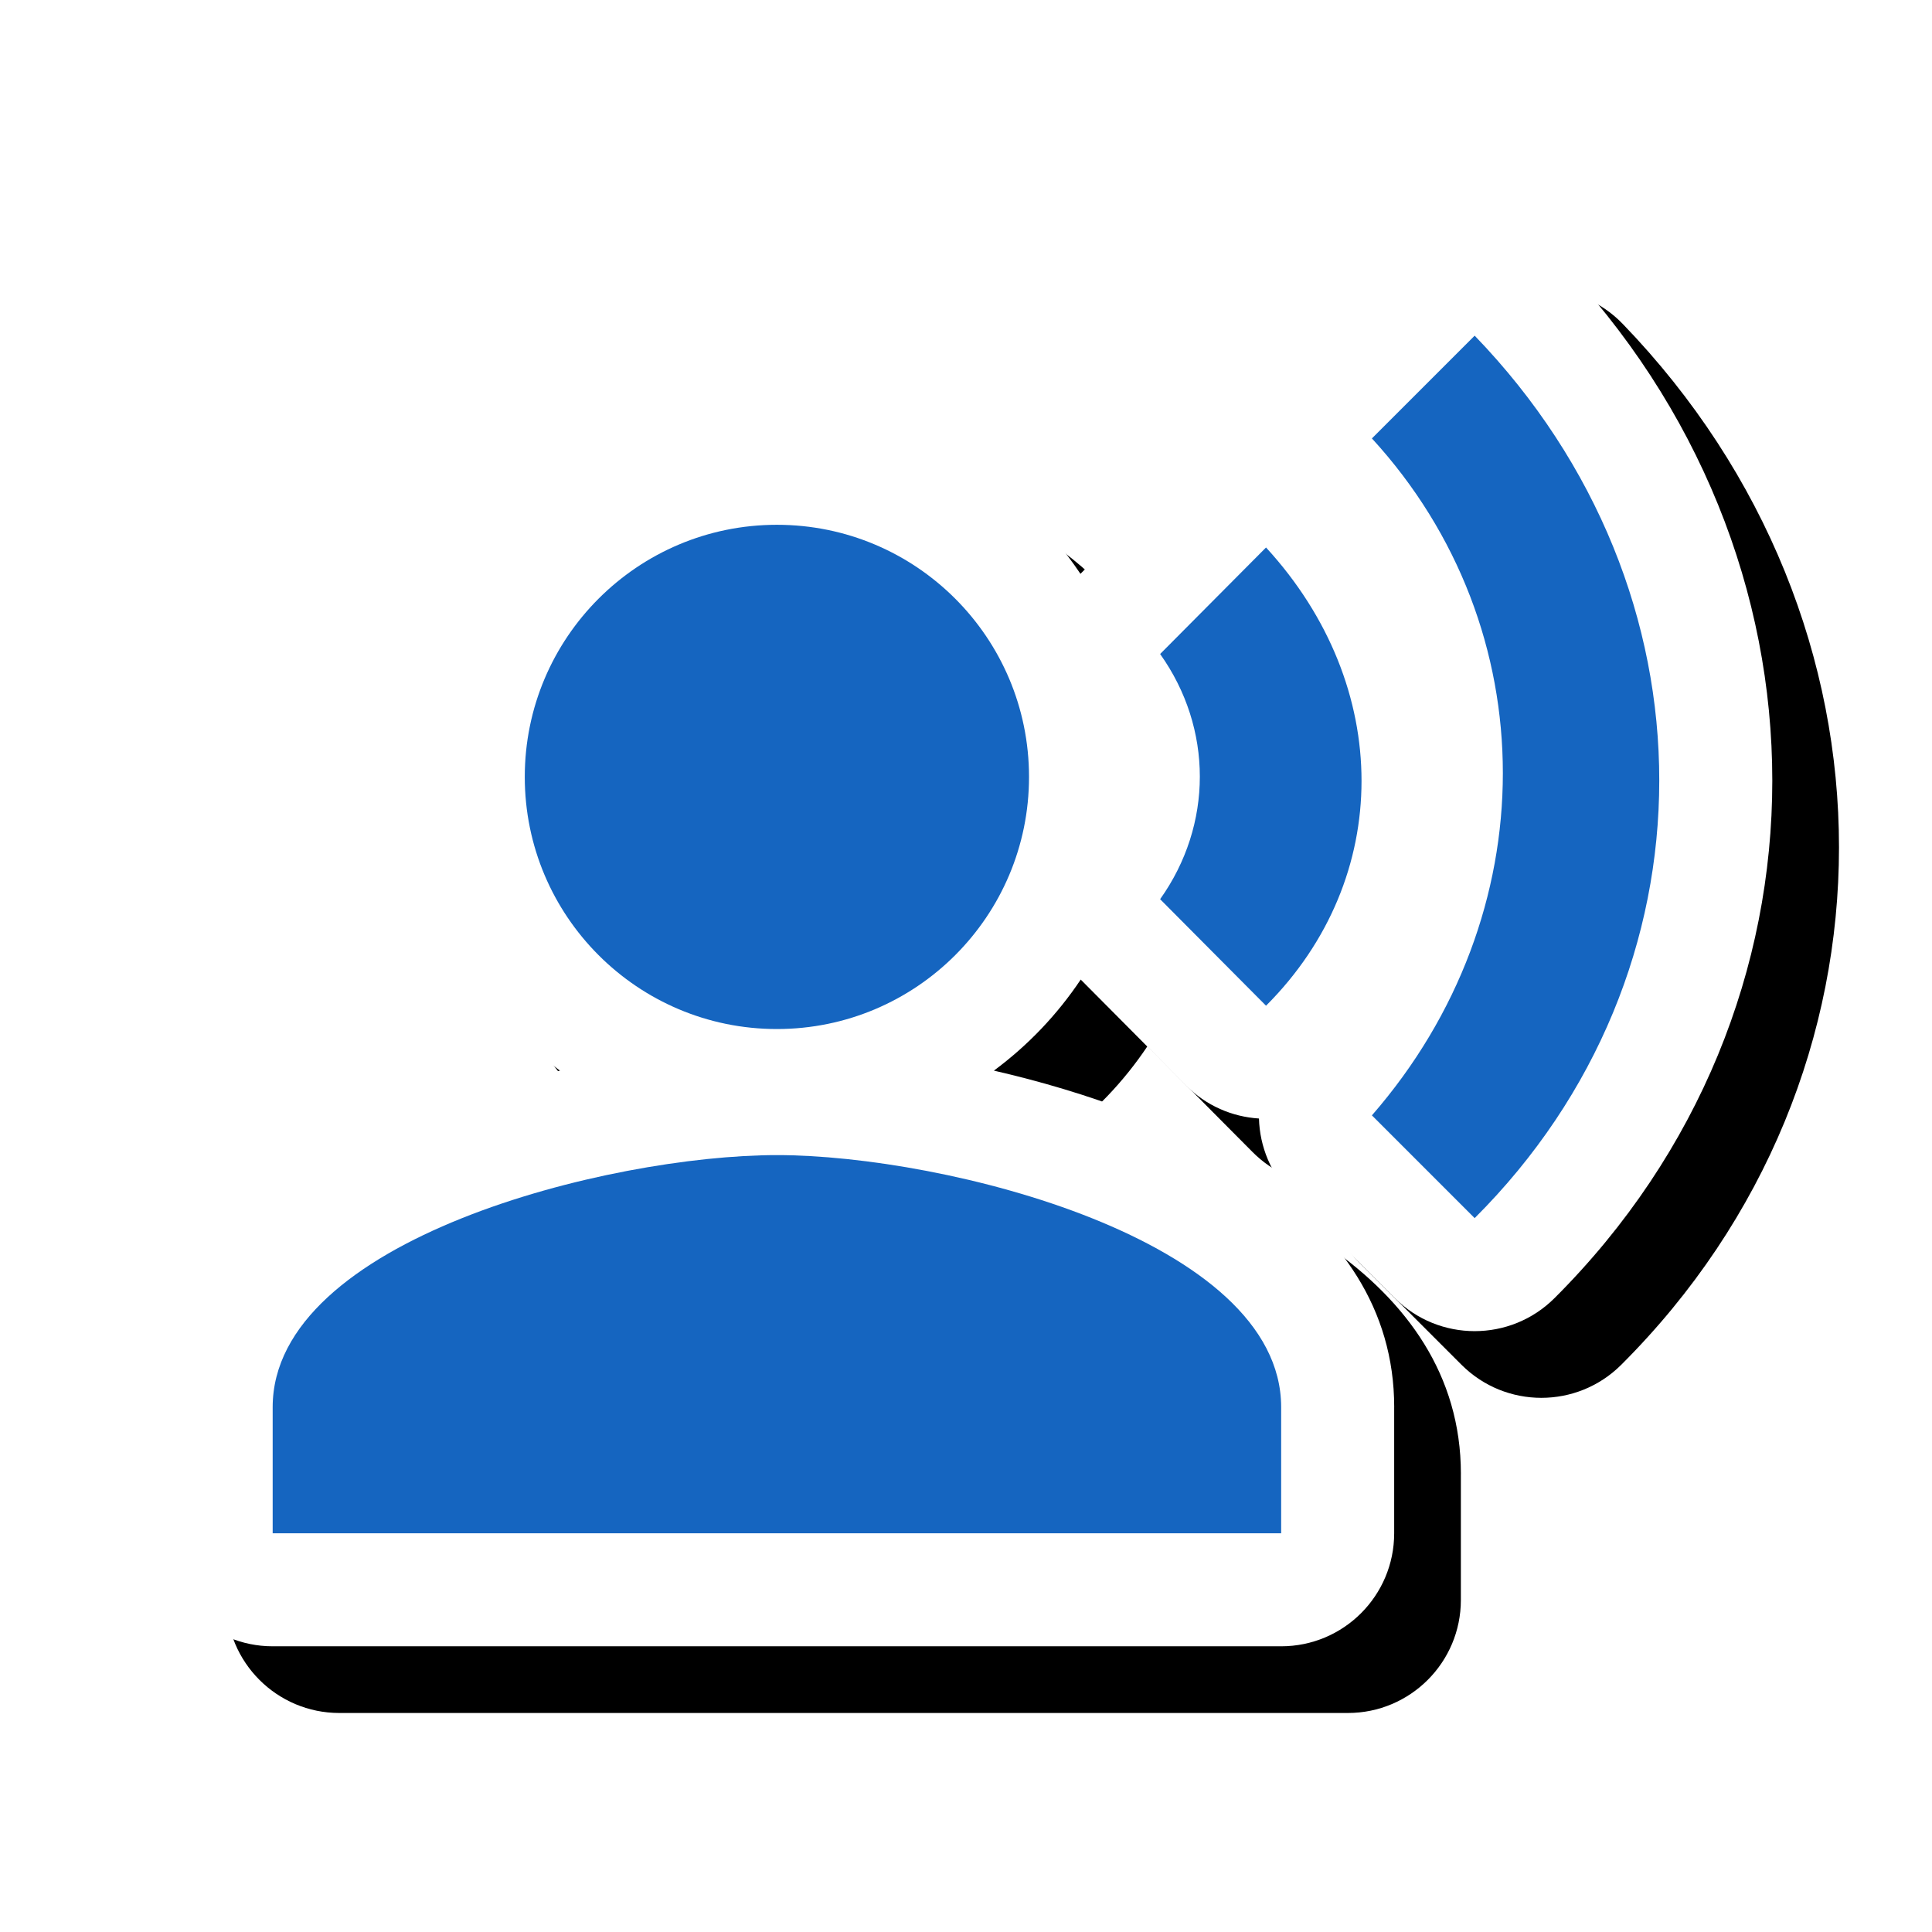 <svg version="1.1" xmlns="http://www.w3.org/2000/svg" xmlns:xlink="http://www.w3.org/1999/xlink" viewBox="0,0,1024,1024">
	<!-- Color names: teamapps-color-1, teamapps-effect-color-1 -->
	<desc>record_voice_over icon - Licensed under Apache License v2.0 (http://www.apache.org/licenses/LICENSE-2.0) - Created with Iconfu.com - Derivative work of Material icons (Copyright Google Inc.)</desc>
	<defs>
		<clipPath id="clip-uAG2Fj3w">
			<path d="M26.97,1000.93v-940.56h997.03v940.56z"/>
		</clipPath>
		<filter id="filter-zKga2yFy" x="-7%" y="-8%" width="132%" height="141%" color-interpolation-filters="sRGB">
			<feColorMatrix values="1 0 0 0 0 0 1 0 0 0 0 0 1 0 0 0 0 0 0.17 0" in="SourceGraphic"/>
			<feOffset dx="14.14" dy="14.14"/>
			<feGaussianBlur stdDeviation="11" result="blur0"/>
			<feColorMatrix values="1 0 0 0 0 0 1 0 0 0 0 0 1 0 0 0 0 0 0.25 0" in="SourceGraphic"/>
			<feOffset dx="21.21" dy="21.21"/>
			<feGaussianBlur stdDeviation="20" result="blur1"/>
			<feMerge>
				<feMergeNode in="blur0"/>
				<feMergeNode in="blur1"/>
			</feMerge>
		</filter>
	</defs>
	<g fill="none" fill-rule="nonzero" style="mix-blend-mode: normal">
		<g clip-path="url(#clip-uAG2Fj3w)">
			<path d="M738.94,745.86v66.81c0,33.08 -26.82,59.9 -59.9,59.9h-534.52c-33.08,0 -59.9,-26.82 -59.9,-59.9v-66.81c0,-105 115.17,-156.05 212.17,-178.4c-47.65,-35.25 -78.54,-91.86 -78.54,-155.69c0,-106.89 86.65,-193.54 193.54,-193.54c67.06,0 126.15,34.1 160.88,85.91l55.88,-56.21c10.78,-10.85 24.64,-16.68 38.74,-17.56c0.49,-14.68 6.35,-29.2 17.51,-40.36l54.46,-54.46c23.69,-23.69 62.19,-23.35 85.45,0.75c152.64,158.1 153.36,397.98 -0.79,551.74c-23.4,23.34 -61.29,23.32 -84.66,-0.05l-54.46,-54.46c-11.23,-11.23 -17.11,-25.89 -17.52,-40.7c-14.11,-0.88 -27.97,-6.73 -38.73,-17.56l-55.74,-56.08c-12.45,18.62 -28.04,34.96 -46.02,48.26c97,22.34 212.17,73.39 212.17,178.4z" fill="#000000" filter="url(#filter-zKga2yFy)"/>
		</g>
		<g color="#ffffff" class="teamapps-effect-color-1">
			<path d="M738.94,745.86v66.81c0,33.08 -26.82,59.9 -59.9,59.9h-534.52c-33.08,0 -59.9,-26.82 -59.9,-59.9v-66.81c0,-105 115.17,-156.05 212.17,-178.4c-47.65,-35.25 -78.54,-91.86 -78.54,-155.69c0,-106.89 86.65,-193.54 193.54,-193.54c67.06,0 126.15,34.1 160.88,85.91l55.88,-56.21c10.78,-10.85 24.64,-16.68 38.74,-17.56c0.49,-14.68 6.35,-29.2 17.51,-40.36l54.46,-54.46c23.69,-23.69 62.19,-23.35 85.45,0.75c152.64,158.1 153.36,397.98 -0.79,551.74c-23.4,23.34 -61.29,23.32 -84.66,-0.05l-54.46,-54.46c-11.23,-11.23 -17.11,-25.89 -17.52,-40.7c-14.11,-0.88 -27.97,-6.73 -38.73,-17.56l-55.74,-56.08c-12.45,18.62 -28.04,34.96 -46.02,48.26c97,22.34 212.17,73.39 212.17,178.4z" fill="currentColor"/>
		</g>
		<g>
			<g color="#1565c0" class="teamapps-color-1">
				<path d="M278.14,411.78c0,-73.81 59.83,-133.63 133.63,-133.63c73.81,0 133.63,59.83 133.63,133.63c0,73.81 -59.83,133.63 -133.63,133.63c-73.81,0 -133.63,-59.83 -133.63,-133.63z" fill="currentColor"/>
			</g>
			<g color="#1565c0" class="teamapps-color-1">
				<path d="M679.04,745.86v66.81h-534.52v-66.81c0,-88.86 178.06,-133.63 267.26,-133.63c89.2,0 267.26,44.77 267.26,133.63zM781.6,645.63l-54.46,-54.46c92.54,-106.24 92.54,-257.91 0,-358.8l54.46,-54.46c130.63,135.3 130.29,337.76 0,467.72zM671.02,533.05l-56.13,-56.46c28.06,-39.42 28.06,-90.53 0,-129.95l56.13,-56.46c67.49,73.5 67.49,175.39 0,242.88z" fill="currentColor"/>
			</g>
		</g>
	</g>
</svg>